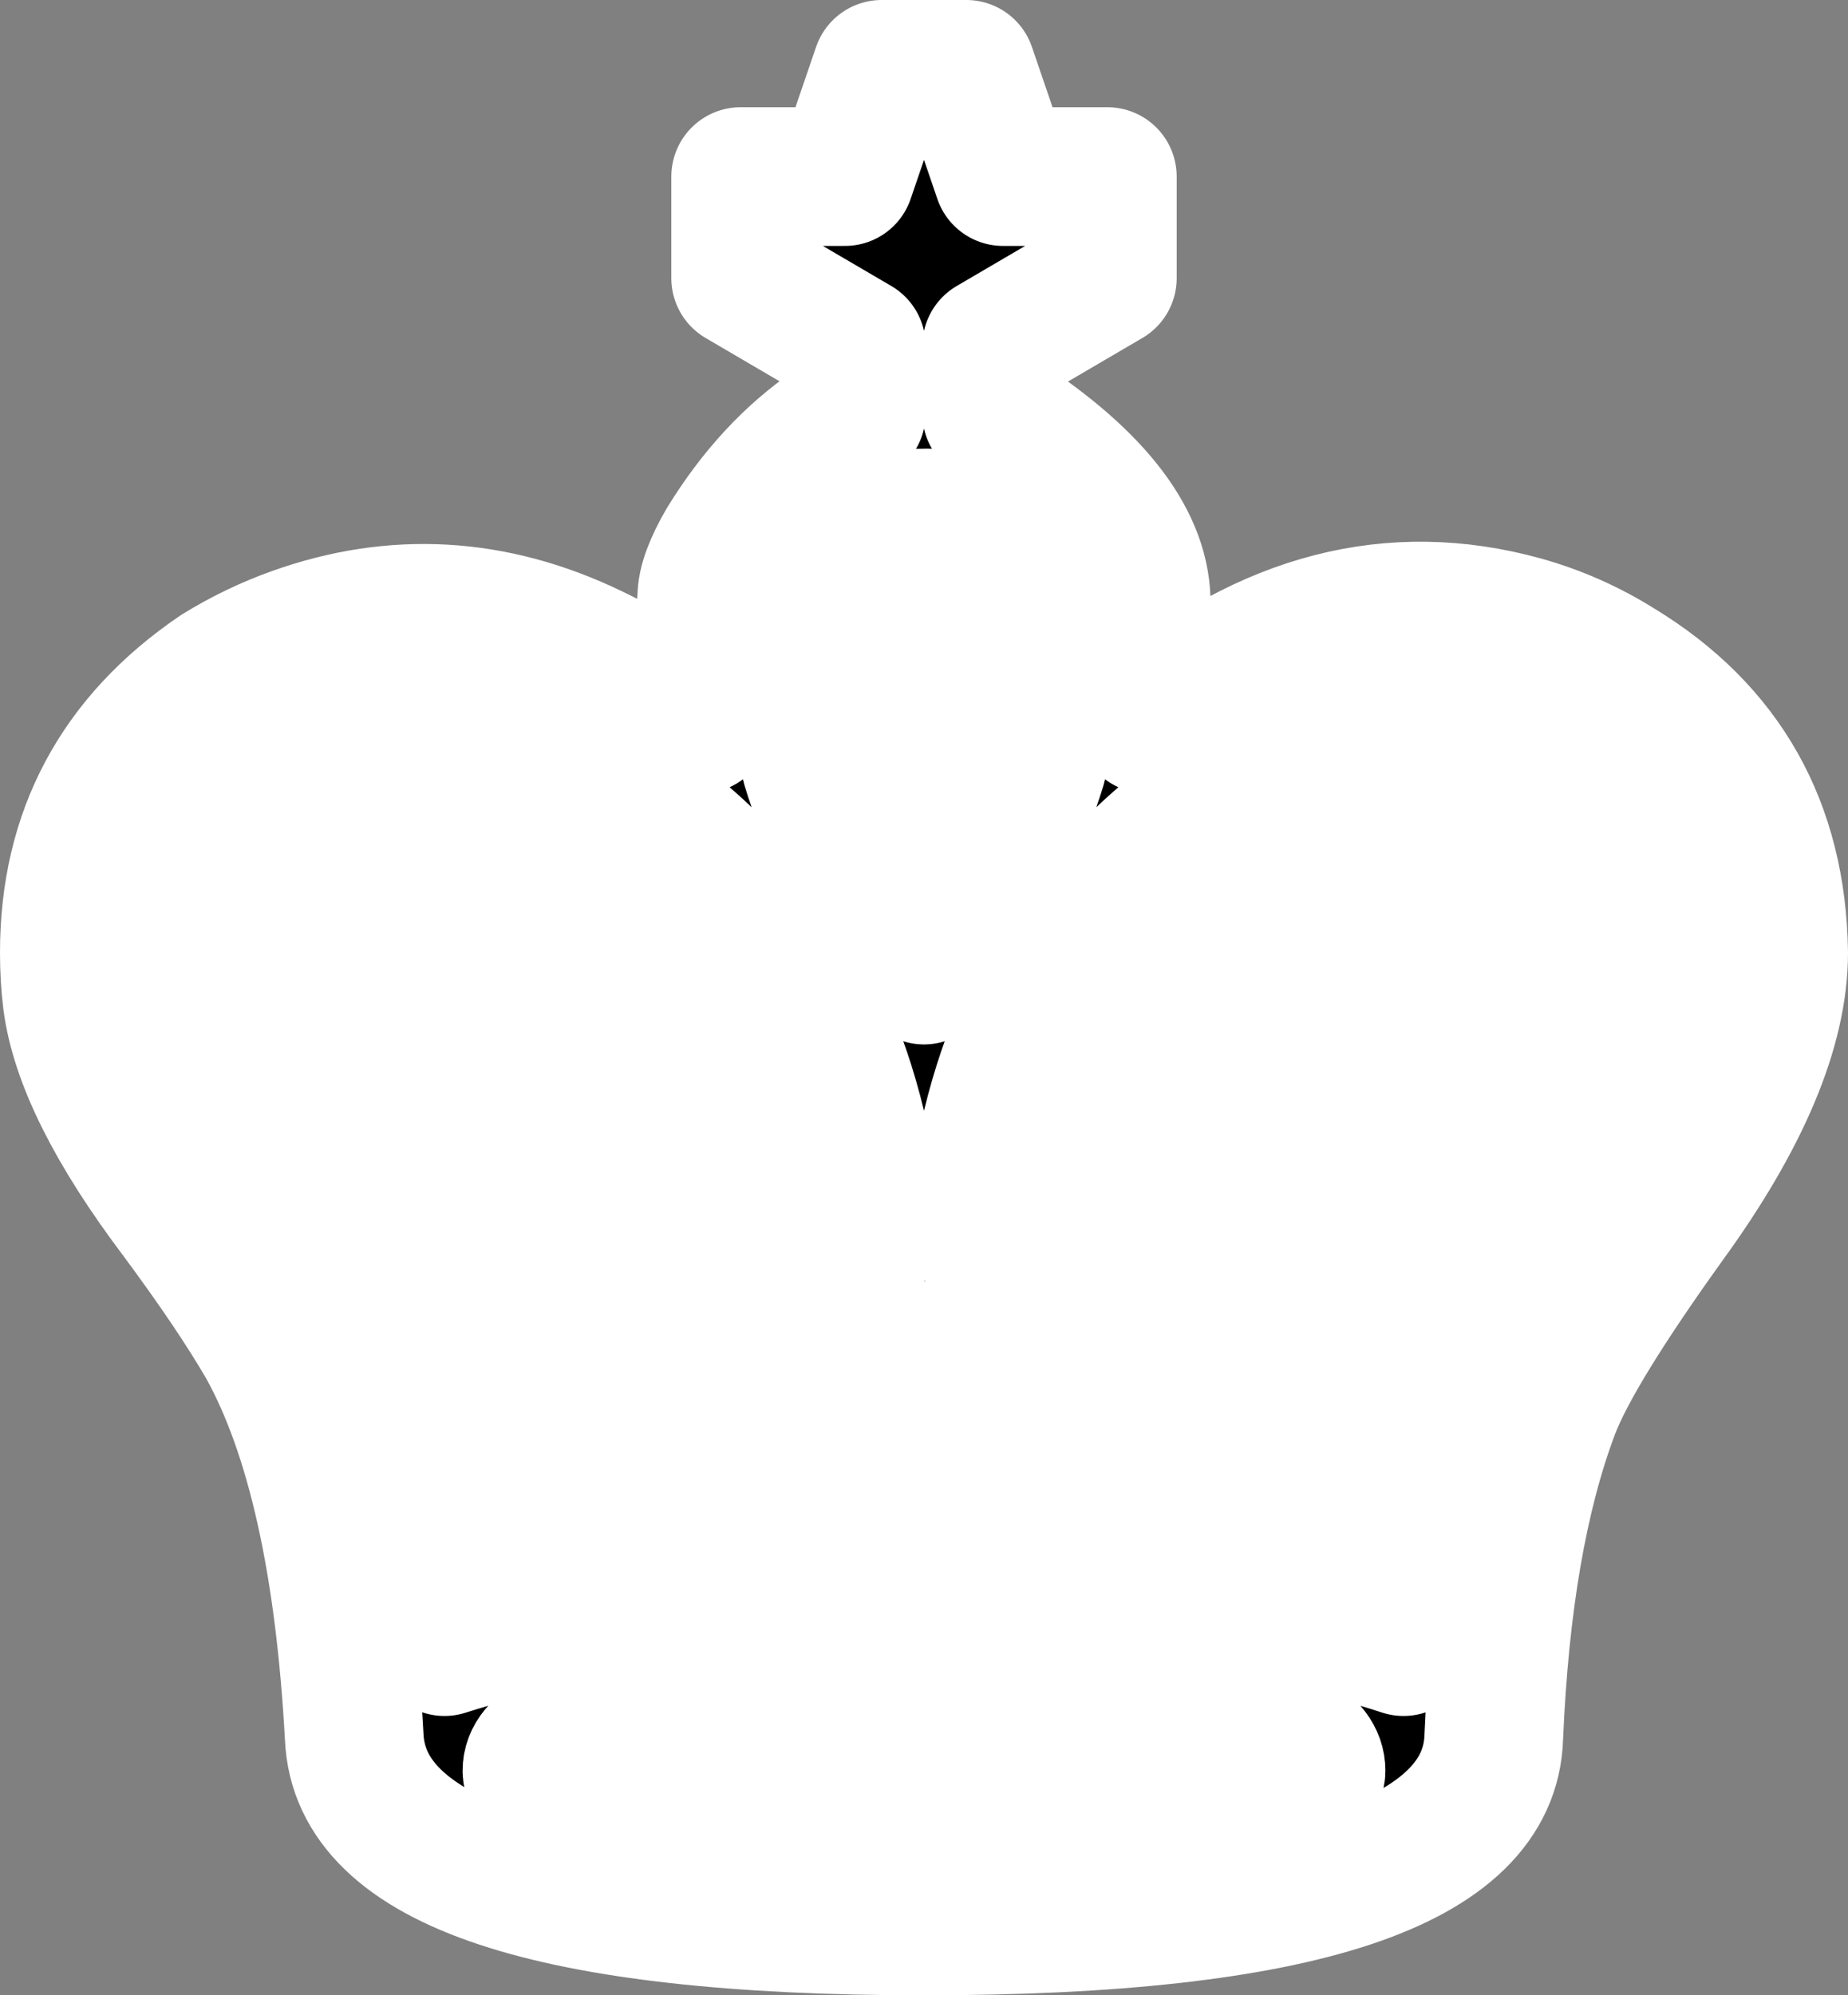 <?xml version="1.0" encoding="UTF-8" standalone="no"?>
<!-- Created with Inkscape (http://www.inkscape.org/) -->

<svg
   xmlns:dc="http://purl.org/dc/elements/1.1/"
   xmlns:cc="http://creativecommons.org/ns#"
   xmlns:rdf="http://www.w3.org/1999/02/22-rdf-syntax-ns#"
   xmlns:svg="http://www.w3.org/2000/svg"
   xmlns="http://www.w3.org/2000/svg"
   xmlns:sodipodi="http://sodipodi.sourceforge.net/DTD/sodipodi-0.dtd"
   xmlns:inkscape="http://www.inkscape.org/namespaces/inkscape"
   height="575.429"
   id="svg1"
   inkscape:version="0.92.4 (5da689c313, 2019-01-14)"
   sodipodi:docname="white_king.svg"
   sodipodi:version="0.32"
   width="533.113"
   inkscape:output_extension="org.inkscape.output.svg.inkscape"
   version="1.0"
   inkscape:export-filename="C:\Users\teong\Documents\Programming\Chess\img\white_king.png"
   inkscape:export-xdpi="51.457458"
   inkscape:export-ydpi="51.457458">
  <rect width="100%" height="100%" fill="#808080" stroke="none"/>
  <defs
     id="defs3">
    <inkscape:perspective
       sodipodi:type="inkscape:persp3d"
       inkscape:vp_x="0 : 187.5 : 1"
       inkscape:vp_y="0 : 1000 : 0"
       inkscape:vp_z="1052.3622 : 187.5 : 1"
       inkscape:persp3d-origin="526.18109 : 125 : 1"
       id="perspective20" />
  </defs>
  <sodipodi:namedview
     bordercolor="#666666"
     borderopacity="1.0"
     id="base"
     inkscape:current-layer="layer1"
     inkscape:cx="-562.98659"
     inkscape:cy="296.66456"
     inkscape:pageopacity="0.0"
     inkscape:pageshadow="2"
     inkscape:window-height="1001"
     inkscape:window-width="1920"
     inkscape:window-x="-9"
     inkscape:window-y="-9"
     inkscape:zoom="0.68371695"
     pagecolor="#ffffff"
     showgrid="false"
     inkscape:pagecheckerboard="true"
     fit-margin-top="0"
     fit-margin-left="0"
     fit-margin-right="0"
     fit-margin-bottom="0"
     inkscape:window-maximized="1" />
  <g
     id="layer1"
     inkscape:groupmode="layer"
     inkscape:label="Layer 1"
     transform="translate(-50.539,256.277)">
    <path
       d="m 317.096,299.15 c -107.953,0 -162.744,-18.173 -164.371,-54.519 C 150.013,194.723 141.604,157.02 127.5,131.524 121.533,121.217 113.124,108.74 102.275,94.093 83.83,69.681 73.523,49.067 71.353,32.25 c -0.543,-4.34 -0.814,-8.951 -0.814,-13.833 0,-34.176 14.376,-61.029 43.127,-80.558 7.052,-4.34 14.376,-7.866 21.97,-10.578 28.751,-10.307 57.231,-8.68 85.44,4.882 10.307,4.882 20.614,11.392 30.921,19.529 l 0.814,0.814 c 0,-11.392 0.542,-23.598 1.627,-36.617 0,-3.798 1.899,-8.951 5.696,-15.461 8.68,-14.104 18.987,-25.225 30.921,-33.362 2.17,-1.085 4.34,-2.441 6.51,-4.069 v -19.529 l -33.362,-19.529 v -29.294 h 30.108 l 10.578,-30.921 h 24.412 l 10.578,30.921 h 30.108 v 29.294 l -33.362,19.529 v 19.529 c 28.209,17.902 42.585,35.804 43.127,53.705 1.085,10.85 1.627,22.784 1.627,35.804 l 0.814,-0.814 c 34.176,-28.751 69.98,-37.973 107.411,-27.666 9.765,2.712 18.987,6.781 27.666,12.206 30.379,18.444 45.839,45.839 46.382,82.185 0,21.699 -10.85,47.467 -32.549,77.303 -17.902,24.954 -29.023,43.127 -33.362,54.519 -9.222,24.411 -14.647,55.875 -16.274,94.391 -1.085,36.346 -55.875,54.519 -164.371,54.519 m 0,-274.223 23.598,-37.431 c 3.797,-8.137 6.781,-15.732 8.951,-22.784 1.085,-3.797 1.628,-11.663 1.628,-23.598 0,-32.006 -11.121,-48.009 -33.363,-48.009 -23.326,0 -34.99,16.003 -34.99,48.009 0,11.935 0.542,19.801 1.627,23.598 4.34,14.647 13.562,32.006 27.666,52.078 3.255,3.797 4.882,6.51 4.882,8.137 m 217.263,-1.627 c 0,-24.411 -8.137,-43.127 -24.412,-56.146 -13.562,-11.392 -29.565,-17.088 -48.009,-17.088 -23.326,0 -48.552,11.934 -75.676,35.804 -32.006,27.666 -50.179,65.097 -54.519,112.293 0,3.797 10.036,8.137 30.108,13.02 23.327,4.34 62.928,6.51 118.803,6.51 l 36.617,-48.823 c 11.392,-17.359 17.088,-32.549 17.088,-45.568 M 317.096,133.151 c -13.562,5.967 -54.79,11.121 -123.685,15.461 -10.307,0.543 -18.716,1.085 -25.225,1.627 5.425,20.614 8.951,43.398 10.578,68.352 37.431,-11.935 83.542,-17.902 138.332,-17.902 55.875,0 101.986,5.967 138.332,17.902 1.627,-27.124 5.154,-49.908 10.578,-68.352 L 345.576,140.475 c -10.307,-1.627 -19.8,-4.069 -28.48,-7.323 M 99.833,23.299 c 0,16.817 13.291,42.313 39.872,76.489 6.51,8.137 11.121,14.105 13.833,17.902 h 14.647 c 55.875,0 96.561,-3.797 122.058,-11.392 8.137,-2.17 12.206,-4.882 12.206,-8.137 -4.34,-47.196 -22.513,-84.627 -54.519,-112.293 -26.581,-23.869 -51.807,-35.804 -75.676,-35.804 -7.595,0 -15.732,1.627 -24.412,4.882 -21.699,5.425 -36.346,19.8 -43.941,43.127 L 99.833,20.044 v 3.255 M 317.096,269.856 c 50.993,0 86.254,-3.255 105.783,-9.765 4.882,-1.628 7.323,-3.526 7.323,-5.696 0,-14.104 -37.431,-21.157 -112.293,-21.157 -28.751,0 -56.689,1.899 -83.813,5.696 -20.072,3.255 -30.108,8.408 -30.108,15.461 0,8.137 32.006,13.291 96.019,15.461 6.51,0 12.206,0 17.088,0"
       id="path1721"
       style="font-style:normal;font-weight:normal;font-size:12px;font-family:'Bitstream Vera Sans';fill:#000000;fill-opacity:1;stroke:#ffffff;stroke-width:40;stroke-linecap:round;stroke-linejoin:round;stroke-miterlimit:4;stroke-dasharray:none;stroke-opacity:1;paint-order:markers stroke fill"
       inkscape:connector-curvature="0" />
    <path
       style="fill:#ffffff;fill-opacity:1;stroke:none;stroke-width:58.504;stroke-linecap:round;stroke-linejoin:round;stroke-miterlimit:4;stroke-dasharray:none;stroke-opacity:1;paint-order:markers stroke fill"
       d="m 72.376,-111.362 c -21.477,-27.853 -35.32,-50.833 -39.885,-66.212 -2.965,-9.989 -2.964,-15.861 0.008,-30.293 6.567,-31.889 24.624,-48.128 60.812,-54.69 17.436,-3.162 39.394,3.18 61.993,17.904 16.477,10.736 43.26,38.073 52.376,53.461 12.168,20.54 22.754,53.835 22.809,71.738 0.018,6.011 -0.264,6.423 -6.197,9.037 -15.663,6.901 -53.303,11.471 -104.21,12.654 l -36.565,0.85 z"
       id="path816"
       inkscape:connector-curvature="0"
       transform="translate(70.539,214.202)" />
    <path
       style="fill:#ffffff;fill-opacity:1;stroke:none;stroke-width:58.504;stroke-linecap:round;stroke-linejoin:round;stroke-miterlimit:4;stroke-dasharray:none;stroke-opacity:1;paint-order:markers stroke fill"
       d="m 243.133,-197.053 c -7.823,-10.295 -19.916,-30.949 -24.416,-41.701 -3.89,-9.296 -4.861,-13.829 -5.434,-25.374 -1.623,-32.688 7.126,-51.233 26.088,-55.299 27.567,-5.912 42.717,14.947 40.47,55.722 -0.651,11.821 -1.602,16.068 -5.743,25.645 -4.209,9.735 -25.353,45.761 -26.858,45.761 -0.272,0 -2.12,-2.139 -4.107,-4.753 z"
       id="path818"
       inkscape:connector-curvature="0"
       transform="translate(70.539,214.202)" />
    <path
       style="fill:#ffffff;fill-opacity:1;stroke:none;stroke-width:58.504;stroke-linecap:round;stroke-linejoin:round;stroke-miterlimit:4;stroke-dasharray:none;stroke-opacity:1;paint-order:markers stroke fill"
       d="m 338.74,-98.847 c -35.818,-2.003 -52.533,-4.879 -69.108,-11.893 -6.538,-2.767 -6.947,-3.264 -6.947,-8.449 0,-8.179 3.989,-27.706 8.289,-40.572 10.756,-32.186 31.254,-59.075 61.66,-80.886 15.956,-11.445 29.891,-17.996 44.865,-21.092 38.927,-8.047 77.031,16.513 83.985,54.133 5.057,27.355 -0.871,42.587 -33.492,86.056 l -18.248,24.317 -24.898,-0.215 c -13.694,-0.118 -34.442,-0.749 -46.106,-1.401 z"
       id="path820"
       inkscape:connector-curvature="0"
       transform="translate(70.539,214.202)" />
    <path
       style="fill:#ffffff;fill-opacity:1;stroke:none;stroke-width:58.504;stroke-linecap:round;stroke-linejoin:round;stroke-miterlimit:4;stroke-dasharray:none;stroke-opacity:1;paint-order:markers stroke fill"
       d="m 109.113,3.175 c 0,-4.837 -5.202,-41.653 -7.316,-51.776 -1.609,-7.706 -2.761,-14.166 -2.559,-14.355 0.202,-0.189 11.227,-1.083 24.5,-1.988 59.819,-4.078 94.819,-7.999 113.973,-12.769 8.575,-2.135 10.047,-2.138 16.82,-0.033 12.298,3.823 23.944,5.215 82.731,9.891 30.962,2.463 56.477,4.66 56.7,4.883 0.223,0.223 -0.891,5.934 -2.476,12.691 -2.612,11.137 -4.189,21.82 -6.676,45.234 L 383.951,3.037 364.636,-1.812 C 329.027,-10.751 305.341,-13.042 248.059,-13.09 c -33.46,-0.028 -55.633,0.611 -65.817,1.898 -23.203,2.93 -46.078,7.126 -60.332,11.066 -7.039,1.946 -12.798,3.431 -12.798,3.301 z"
       id="path822"
       inkscape:connector-curvature="0"
       transform="translate(70.539,214.202)" />
    <path
       style="fill:#ffffff;fill-opacity:1;stroke:none;stroke-width:58.504;stroke-linecap:round;stroke-linejoin:round;stroke-miterlimit:4;stroke-dasharray:none;stroke-opacity:1;paint-order:markers stroke fill"
       d="m 204.181,54.017 c -35.016,-2.943 -44.535,-4.004 -53.385,-5.952 -11.037,-2.43 -16.82,-5.291 -16.82,-8.323 0,-3.04 6.14,-7.981 12.863,-10.353 32.725,-11.546 159.633,-12.589 195.853,-1.609 8.105,2.457 16.524,8.486 16.524,11.834 0,4.3 -12.743,8.255 -38.027,11.804 -14.621,2.052 -100.753,3.966 -117.007,2.6 z"
       id="path824"
       inkscape:connector-curvature="0"
       transform="translate(70.539,214.202)" />
  </g>
</svg>
